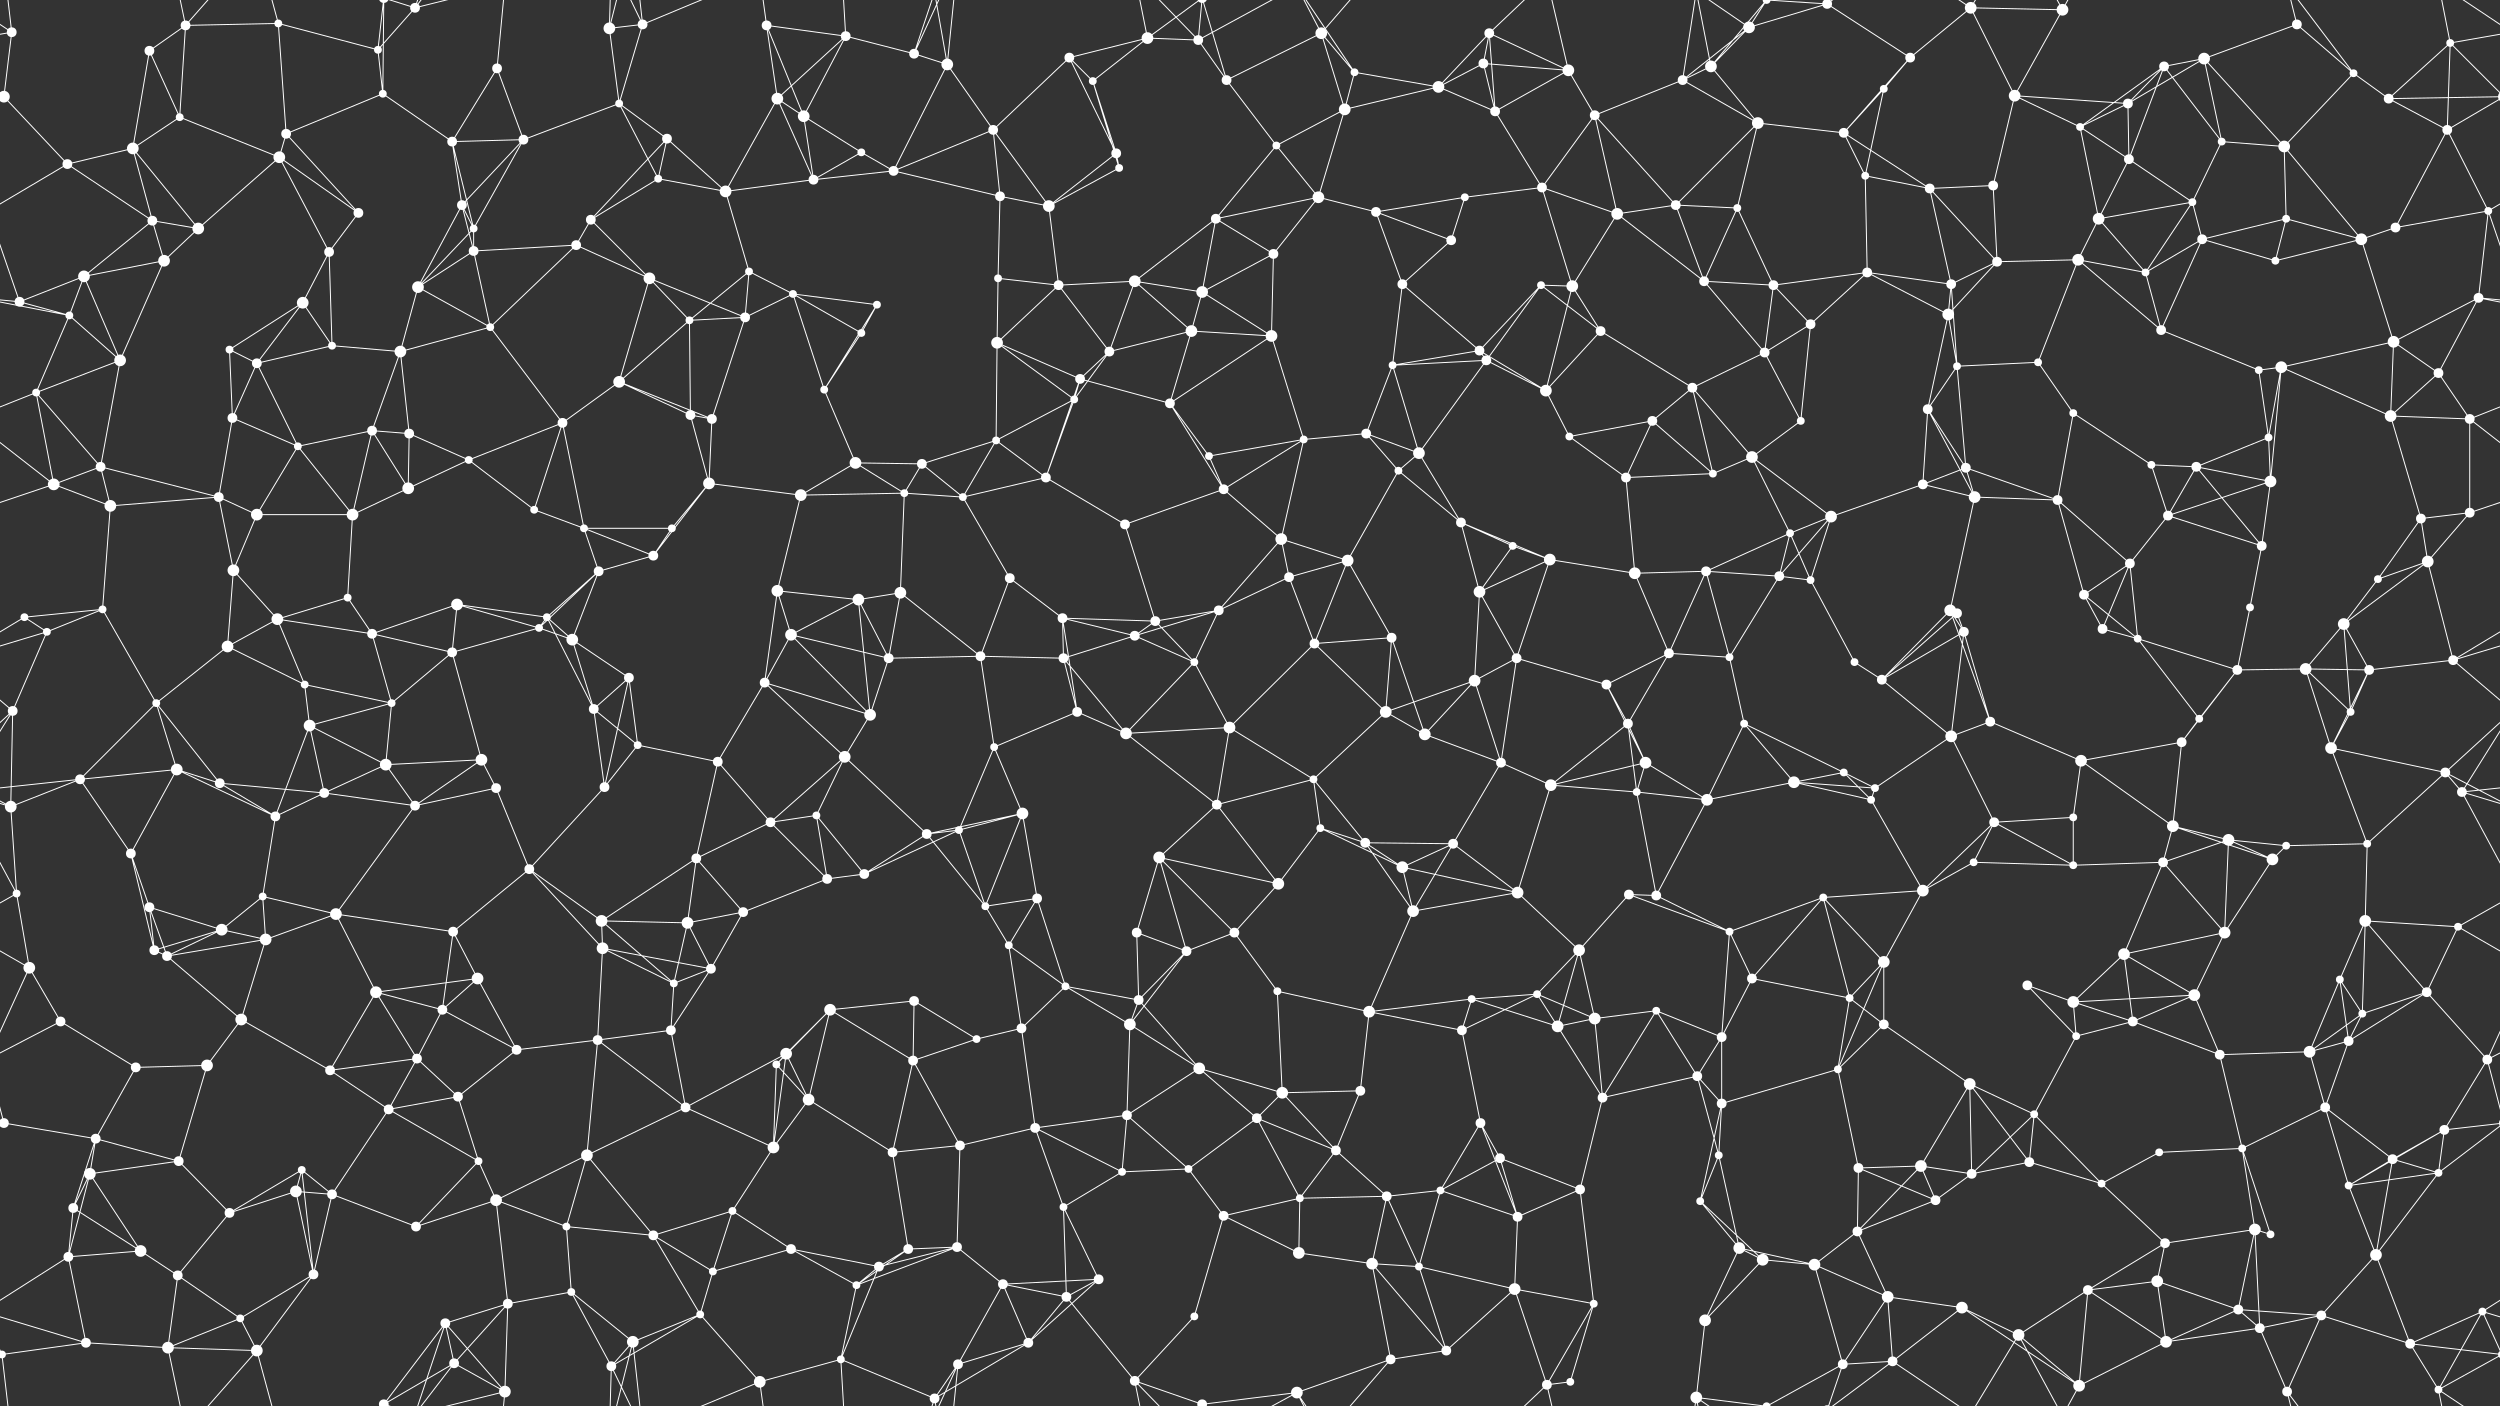 <svg xmlns="http://www.w3.org/2000/svg" width="2560" height="1440" fill="#fff"><rect width="100%" height="100%" fill="#333333" stroke="none"/><circle cx="12" cy="33" r="5"/><circle cx="153" cy="52" r="5"/><circle cx="190" cy="26" r="5"/><circle cx="285" cy="24" r="4"/><circle cx="387" cy="51" r="4"/><circle cx="425" cy="8" r="5"/><circle cx="509" cy="70" r="5"/><circle cx="624" cy="29" r="6"/><circle cx="658" cy="25" r="5"/><circle cx="785" cy="26" r="5"/><circle cx="866" cy="37" r="5"/><circle cx="936" cy="55" r="5"/><circle cx="970" cy="66" r="6"/><circle cx="1095" cy="59" r="5"/><circle cx="1175" cy="39" r="6"/><circle cx="1227" cy="41" r="5"/><circle cx="1353" cy="34" r="6"/><circle cx="1387" cy="74" r="4"/><circle cx="1519" cy="65" r="5"/><circle cx="1525" cy="34" r="5"/><circle cx="1606" cy="72" r="6"/><circle cx="1752" cy="68" r="6"/><circle cx="1791" cy="28" r="6"/><circle cx="1871" cy="4" r="5"/><circle cx="1871" cy="1444" r="5"/><circle cx="1956" cy="59" r="5"/><circle cx="2018" cy="8" r="6"/><circle cx="2112" cy="10" r="6"/><circle cx="2216" cy="68" r="5"/><circle cx="2257" cy="60" r="6"/><circle cx="2352" cy="25" r="5"/><circle cx="2410" cy="75" r="4"/><circle cx="2509" cy="44" r="4"/><circle cx="4" cy="99" r="6"/><circle cx="2564" cy="99" r="6"/><circle cx="136" cy="152" r="6"/><circle cx="184" cy="120" r="4"/><circle cx="293" cy="137" r="5"/><circle cx="392" cy="96" r="4"/><circle cx="463" cy="145" r="5"/><circle cx="536" cy="143" r="5"/><circle cx="634" cy="106" r="4"/><circle cx="683" cy="142" r="5"/><circle cx="796" cy="101" r="6"/><circle cx="823" cy="119" r="6"/><circle cx="882" cy="156" r="4"/><circle cx="1017" cy="133" r="5"/><circle cx="1119" cy="83" r="4"/><circle cx="1143" cy="157" r="5"/><circle cx="1256" cy="82" r="5"/><circle cx="1307" cy="149" r="4"/><circle cx="1377" cy="112" r="6"/><circle cx="1473" cy="89" r="6"/><circle cx="1531" cy="114" r="5"/><circle cx="1633" cy="118" r="5"/><circle cx="1723" cy="82" r="5"/><circle cx="1800" cy="126" r="6"/><circle cx="1888" cy="136" r="5"/><circle cx="1929" cy="91" r="4"/><circle cx="2063" cy="98" r="6"/><circle cx="2130" cy="130" r="4"/><circle cx="2179" cy="106" r="5"/><circle cx="2275" cy="145" r="4"/><circle cx="2339" cy="150" r="6"/><circle cx="2446" cy="101" r="5"/><circle cx="2506" cy="133" r="5"/><circle cx="69" cy="168" r="5"/><circle cx="156" cy="226" r="5"/><circle cx="203" cy="234" r="6"/><circle cx="286" cy="161" r="6"/><circle cx="367" cy="218" r="5"/><circle cx="473" cy="210" r="5"/><circle cx="485" cy="234" r="4"/><circle cx="605" cy="225" r="5"/><circle cx="674" cy="183" r="4"/><circle cx="743" cy="196" r="6"/><circle cx="833" cy="184" r="5"/><circle cx="915" cy="175" r="5"/><circle cx="1024" cy="201" r="5"/><circle cx="1074" cy="211" r="6"/><circle cx="1146" cy="172" r="4"/><circle cx="1245" cy="224" r="5"/><circle cx="1350" cy="202" r="6"/><circle cx="1409" cy="217" r="5"/><circle cx="1500" cy="202" r="4"/><circle cx="1579" cy="192" r="5"/><circle cx="1656" cy="219" r="6"/><circle cx="1716" cy="210" r="5"/><circle cx="1779" cy="213" r="4"/><circle cx="1910" cy="180" r="4"/><circle cx="1976" cy="193" r="5"/><circle cx="2041" cy="190" r="5"/><circle cx="2149" cy="224" r="6"/><circle cx="2180" cy="163" r="5"/><circle cx="2245" cy="207" r="4"/><circle cx="2341" cy="224" r="4"/><circle cx="2453" cy="233" r="5"/><circle cx="2548" cy="216" r="4"/><circle cx="20" cy="309" r="5"/><circle cx="86" cy="283" r="6"/><circle cx="168" cy="267" r="6"/><circle cx="310" cy="310" r="6"/><circle cx="337" cy="258" r="5"/><circle cx="428" cy="294" r="6"/><circle cx="485" cy="257" r="5"/><circle cx="590" cy="251" r="5"/><circle cx="665" cy="285" r="6"/><circle cx="767" cy="278" r="4"/><circle cx="812" cy="301" r="4"/><circle cx="898" cy="312" r="4"/><circle cx="1022" cy="285" r="4"/><circle cx="1084" cy="292" r="5"/><circle cx="1162" cy="288" r="6"/><circle cx="1231" cy="299" r="6"/><circle cx="1304" cy="260" r="5"/><circle cx="1436" cy="291" r="5"/><circle cx="1486" cy="246" r="5"/><circle cx="1578" cy="292" r="4"/><circle cx="1610" cy="293" r="6"/><circle cx="1745" cy="288" r="5"/><circle cx="1816" cy="292" r="5"/><circle cx="1912" cy="279" r="5"/><circle cx="1998" cy="291" r="5"/><circle cx="2045" cy="268" r="5"/><circle cx="2128" cy="266" r="6"/><circle cx="2197" cy="279" r="4"/><circle cx="2255" cy="245" r="5"/><circle cx="2330" cy="267" r="4"/><circle cx="2418" cy="245" r="6"/><circle cx="2538" cy="305" r="5"/><circle cx="71" cy="323" r="4"/><circle cx="123" cy="369" r="6"/><circle cx="235" cy="358" r="4"/><circle cx="263" cy="372" r="5"/><circle cx="340" cy="354" r="4"/><circle cx="410" cy="360" r="6"/><circle cx="502" cy="335" r="4"/><circle cx="634" cy="391" r="6"/><circle cx="706" cy="328" r="4"/><circle cx="763" cy="325" r="5"/><circle cx="844" cy="399" r="4"/><circle cx="882" cy="341" r="4"/><circle cx="1021" cy="351" r="6"/><circle cx="1106" cy="388" r="5"/><circle cx="1136" cy="360" r="5"/><circle cx="1220" cy="339" r="6"/><circle cx="1302" cy="344" r="6"/><circle cx="1426" cy="374" r="4"/><circle cx="1515" cy="359" r="5"/><circle cx="1522" cy="369" r="5"/><circle cx="1639" cy="339" r="5"/><circle cx="1733" cy="397" r="5"/><circle cx="1807" cy="361" r="5"/><circle cx="1854" cy="332" r="5"/><circle cx="1995" cy="322" r="6"/><circle cx="2004" cy="375" r="4"/><circle cx="2087" cy="371" r="4"/><circle cx="2213" cy="338" r="5"/><circle cx="2313" cy="379" r="4"/><circle cx="2336" cy="376" r="6"/><circle cx="2451" cy="350" r="6"/><circle cx="2497" cy="382" r="5"/><circle cx="37" cy="402" r="4"/><circle cx="103" cy="478" r="5"/><circle cx="238" cy="428" r="5"/><circle cx="305" cy="457" r="4"/><circle cx="381" cy="441" r="5"/><circle cx="419" cy="444" r="5"/><circle cx="480" cy="471" r="4"/><circle cx="576" cy="433" r="5"/><circle cx="707" cy="425" r="5"/><circle cx="729" cy="429" r="5"/><circle cx="876" cy="474" r="6"/><circle cx="944" cy="475" r="5"/><circle cx="1020" cy="451" r="4"/><circle cx="1100" cy="409" r="4"/><circle cx="1198" cy="413" r="5"/><circle cx="1238" cy="467" r="4"/><circle cx="1335" cy="450" r="4"/><circle cx="1399" cy="444" r="5"/><circle cx="1453" cy="464" r="6"/><circle cx="1583" cy="400" r="6"/><circle cx="1607" cy="447" r="4"/><circle cx="1692" cy="431" r="5"/><circle cx="1794" cy="468" r="6"/><circle cx="1844" cy="431" r="4"/><circle cx="1974" cy="419" r="5"/><circle cx="2013" cy="479" r="5"/><circle cx="2123" cy="423" r="4"/><circle cx="2203" cy="476" r="4"/><circle cx="2249" cy="478" r="5"/><circle cx="2323" cy="448" r="4"/><circle cx="2448" cy="426" r="6"/><circle cx="2529" cy="429" r="5"/><circle cx="55" cy="496" r="6"/><circle cx="113" cy="518" r="6"/><circle cx="224" cy="509" r="5"/><circle cx="263" cy="527" r="6"/><circle cx="361" cy="527" r="6"/><circle cx="418" cy="500" r="6"/><circle cx="547" cy="522" r="4"/><circle cx="598" cy="541" r="4"/><circle cx="688" cy="541" r="4"/><circle cx="726" cy="495" r="6"/><circle cx="820" cy="507" r="6"/><circle cx="926" cy="505" r="4"/><circle cx="986" cy="509" r="4"/><circle cx="1071" cy="489" r="5"/><circle cx="1152" cy="537" r="5"/><circle cx="1253" cy="501" r="5"/><circle cx="1312" cy="552" r="6"/><circle cx="1432" cy="482" r="4"/><circle cx="1496" cy="535" r="5"/><circle cx="1549" cy="559" r="4"/><circle cx="1665" cy="489" r="5"/><circle cx="1754" cy="485" r="4"/><circle cx="1833" cy="546" r="4"/><circle cx="1875" cy="529" r="6"/><circle cx="1969" cy="496" r="5"/><circle cx="2022" cy="509" r="6"/><circle cx="2107" cy="512" r="5"/><circle cx="2220" cy="528" r="5"/><circle cx="2316" cy="559" r="5"/><circle cx="2325" cy="493" r="6"/><circle cx="2479" cy="531" r="5"/><circle cx="2529" cy="525" r="5"/><circle cx="25" cy="632" r="4"/><circle cx="105" cy="624" r="4"/><circle cx="239" cy="584" r="6"/><circle cx="284" cy="634" r="6"/><circle cx="356" cy="612" r="4"/><circle cx="468" cy="619" r="6"/><circle cx="560" cy="632" r="4"/><circle cx="613" cy="585" r="5"/><circle cx="669" cy="569" r="5"/><circle cx="796" cy="605" r="6"/><circle cx="879" cy="614" r="6"/><circle cx="922" cy="607" r="6"/><circle cx="1034" cy="592" r="5"/><circle cx="1088" cy="633" r="5"/><circle cx="1183" cy="636" r="5"/><circle cx="1248" cy="625" r="5"/><circle cx="1320" cy="591" r="5"/><circle cx="1380" cy="574" r="6"/><circle cx="1515" cy="606" r="6"/><circle cx="1587" cy="573" r="6"/><circle cx="1674" cy="587" r="6"/><circle cx="1747" cy="585" r="5"/><circle cx="1822" cy="590" r="5"/><circle cx="1854" cy="594" r="4"/><circle cx="1997" cy="625" r="6"/><circle cx="2004" cy="628" r="5"/><circle cx="2134" cy="609" r="5"/><circle cx="2181" cy="577" r="5"/><circle cx="2304" cy="622" r="4"/><circle cx="2400" cy="639" r="6"/><circle cx="2435" cy="593" r="4"/><circle cx="2486" cy="575" r="6"/><circle cx="48" cy="647" r="4"/><circle cx="160" cy="720" r="4"/><circle cx="233" cy="662" r="6"/><circle cx="312" cy="701" r="4"/><circle cx="381" cy="649" r="5"/><circle cx="463" cy="668" r="5"/><circle cx="552" cy="643" r="4"/><circle cx="586" cy="655" r="6"/><circle cx="644" cy="694" r="5"/><circle cx="783" cy="699" r="5"/><circle cx="810" cy="650" r="6"/><circle cx="910" cy="674" r="5"/><circle cx="1004" cy="672" r="5"/><circle cx="1089" cy="674" r="5"/><circle cx="1162" cy="651" r="5"/><circle cx="1223" cy="678" r="4"/><circle cx="1346" cy="659" r="5"/><circle cx="1425" cy="653" r="5"/><circle cx="1510" cy="697" r="6"/><circle cx="1553" cy="674" r="5"/><circle cx="1645" cy="701" r="5"/><circle cx="1709" cy="669" r="5"/><circle cx="1771" cy="673" r="4"/><circle cx="1899" cy="678" r="4"/><circle cx="1927" cy="696" r="5"/><circle cx="2011" cy="647" r="5"/><circle cx="2153" cy="644" r="5"/><circle cx="2189" cy="654" r="4"/><circle cx="2291" cy="686" r="5"/><circle cx="2361" cy="685" r="6"/><circle cx="2426" cy="686" r="5"/><circle cx="2512" cy="676" r="5"/><circle cx="13" cy="728" r="5"/><circle cx="82" cy="798" r="5"/><circle cx="181" cy="788" r="6"/><circle cx="317" cy="743" r="6"/><circle cx="395" cy="783" r="6"/><circle cx="401" cy="720" r="4"/><circle cx="493" cy="778" r="6"/><circle cx="608" cy="726" r="5"/><circle cx="653" cy="763" r="4"/><circle cx="735" cy="780" r="5"/><circle cx="865" cy="775" r="6"/><circle cx="891" cy="732" r="6"/><circle cx="1018" cy="765" r="4"/><circle cx="1103" cy="729" r="5"/><circle cx="1153" cy="751" r="6"/><circle cx="1259" cy="745" r="6"/><circle cx="1345" cy="798" r="4"/><circle cx="1419" cy="729" r="6"/><circle cx="1459" cy="752" r="6"/><circle cx="1537" cy="781" r="5"/><circle cx="1667" cy="741" r="5"/><circle cx="1685" cy="781" r="6"/><circle cx="1786" cy="741" r="4"/><circle cx="1888" cy="791" r="4"/><circle cx="1998" cy="754" r="6"/><circle cx="2038" cy="739" r="5"/><circle cx="2131" cy="779" r="6"/><circle cx="2234" cy="760" r="5"/><circle cx="2252" cy="736" r="4"/><circle cx="2387" cy="766" r="6"/><circle cx="2407" cy="729" r="4"/><circle cx="2504" cy="791" r="5"/><circle cx="11" cy="826" r="6"/><circle cx="134" cy="874" r="5"/><circle cx="225" cy="802" r="5"/><circle cx="282" cy="836" r="5"/><circle cx="332" cy="812" r="5"/><circle cx="425" cy="825" r="5"/><circle cx="508" cy="807" r="5"/><circle cx="619" cy="806" r="5"/><circle cx="713" cy="879" r="5"/><circle cx="789" cy="842" r="5"/><circle cx="836" cy="835" r="4"/><circle cx="949" cy="854" r="5"/><circle cx="982" cy="850" r="4"/><circle cx="1047" cy="833" r="6"/><circle cx="1187" cy="878" r="6"/><circle cx="1246" cy="824" r="5"/><circle cx="1352" cy="848" r="4"/><circle cx="1398" cy="863" r="5"/><circle cx="1488" cy="864" r="5"/><circle cx="1588" cy="804" r="6"/><circle cx="1676" cy="811" r="4"/><circle cx="1748" cy="819" r="6"/><circle cx="1837" cy="801" r="6"/><circle cx="1916" cy="819" r="4"/><circle cx="1920" cy="807" r="4"/><circle cx="2042" cy="842" r="5"/><circle cx="2123" cy="837" r="4"/><circle cx="2225" cy="846" r="6"/><circle cx="2282" cy="860" r="6"/><circle cx="2341" cy="866" r="4"/><circle cx="2424" cy="864" r="4"/><circle cx="2521" cy="811" r="5"/><circle cx="17" cy="915" r="4"/><circle cx="153" cy="929" r="5"/><circle cx="227" cy="952" r="6"/><circle cx="269" cy="918" r="4"/><circle cx="344" cy="936" r="6"/><circle cx="464" cy="954" r="5"/><circle cx="542" cy="890" r="5"/><circle cx="616" cy="943" r="6"/><circle cx="704" cy="945" r="6"/><circle cx="761" cy="934" r="5"/><circle cx="847" cy="900" r="5"/><circle cx="885" cy="895" r="5"/><circle cx="1009" cy="928" r="4"/><circle cx="1062" cy="920" r="5"/><circle cx="1164" cy="955" r="5"/><circle cx="1264" cy="955" r="5"/><circle cx="1309" cy="905" r="6"/><circle cx="1436" cy="888" r="6"/><circle cx="1447" cy="933" r="6"/><circle cx="1554" cy="914" r="6"/><circle cx="1668" cy="916" r="5"/><circle cx="1696" cy="917" r="5"/><circle cx="1771" cy="954" r="4"/><circle cx="1867" cy="919" r="4"/><circle cx="1969" cy="912" r="6"/><circle cx="2021" cy="883" r="4"/><circle cx="2123" cy="886" r="4"/><circle cx="2215" cy="883" r="5"/><circle cx="2278" cy="955" r="6"/><circle cx="2327" cy="880" r="6"/><circle cx="2422" cy="943" r="6"/><circle cx="2517" cy="949" r="4"/><circle cx="30" cy="991" r="6"/><circle cx="158" cy="973" r="5"/><circle cx="171" cy="979" r="5"/><circle cx="272" cy="962" r="6"/><circle cx="385" cy="1016" r="6"/><circle cx="453" cy="1034" r="5"/><circle cx="489" cy="1002" r="6"/><circle cx="617" cy="971" r="6"/><circle cx="690" cy="1007" r="4"/><circle cx="728" cy="992" r="5"/><circle cx="850" cy="1034" r="6"/><circle cx="936" cy="1025" r="5"/><circle cx="1033" cy="968" r="4"/><circle cx="1091" cy="1010" r="4"/><circle cx="1166" cy="1024" r="5"/><circle cx="1215" cy="974" r="5"/><circle cx="1308" cy="1015" r="4"/><circle cx="1402" cy="1036" r="6"/><circle cx="1507" cy="1023" r="4"/><circle cx="1574" cy="1018" r="4"/><circle cx="1617" cy="973" r="6"/><circle cx="1696" cy="1035" r="4"/><circle cx="1794" cy="1002" r="5"/><circle cx="1894" cy="1022" r="4"/><circle cx="1929" cy="985" r="6"/><circle cx="2076" cy="1009" r="5"/><circle cx="2123" cy="1026" r="6"/><circle cx="2175" cy="977" r="6"/><circle cx="2247" cy="1019" r="6"/><circle cx="2396" cy="1003" r="4"/><circle cx="2419" cy="1038" r="4"/><circle cx="2485" cy="1016" r="5"/><circle cx="62" cy="1046" r="5"/><circle cx="139" cy="1093" r="5"/><circle cx="212" cy="1091" r="6"/><circle cx="247" cy="1044" r="6"/><circle cx="338" cy="1096" r="5"/><circle cx="427" cy="1084" r="5"/><circle cx="529" cy="1075" r="5"/><circle cx="612" cy="1065" r="5"/><circle cx="687" cy="1055" r="5"/><circle cx="795" cy="1090" r="4"/><circle cx="805" cy="1079" r="6"/><circle cx="935" cy="1086" r="5"/><circle cx="1000" cy="1064" r="4"/><circle cx="1046" cy="1053" r="5"/><circle cx="1157" cy="1049" r="6"/><circle cx="1228" cy="1094" r="6"/><circle cx="1313" cy="1119" r="6"/><circle cx="1393" cy="1117" r="5"/><circle cx="1497" cy="1055" r="5"/><circle cx="1595" cy="1051" r="6"/><circle cx="1633" cy="1043" r="6"/><circle cx="1738" cy="1102" r="5"/><circle cx="1763" cy="1062" r="5"/><circle cx="1882" cy="1095" r="4"/><circle cx="1929" cy="1049" r="5"/><circle cx="2017" cy="1110" r="6"/><circle cx="2126" cy="1061" r="4"/><circle cx="2184" cy="1046" r="5"/><circle cx="2273" cy="1080" r="5"/><circle cx="2365" cy="1077" r="6"/><circle cx="2405" cy="1066" r="5"/><circle cx="2547" cy="1085" r="5"/><circle cx="4" cy="1150" r="5"/><circle cx="2564" cy="1150" r="5"/><circle cx="98" cy="1166" r="5"/><circle cx="183" cy="1189" r="5"/><circle cx="309" cy="1198" r="4"/><circle cx="398" cy="1136" r="5"/><circle cx="469" cy="1123" r="5"/><circle cx="490" cy="1189" r="4"/><circle cx="601" cy="1183" r="6"/><circle cx="702" cy="1134" r="5"/><circle cx="792" cy="1175" r="6"/><circle cx="828" cy="1126" r="6"/><circle cx="914" cy="1180" r="5"/><circle cx="983" cy="1173" r="5"/><circle cx="1060" cy="1155" r="5"/><circle cx="1154" cy="1142" r="5"/><circle cx="1217" cy="1197" r="4"/><circle cx="1287" cy="1145" r="5"/><circle cx="1368" cy="1178" r="5"/><circle cx="1516" cy="1150" r="5"/><circle cx="1536" cy="1186" r="5"/><circle cx="1641" cy="1124" r="5"/><circle cx="1760" cy="1183" r="4"/><circle cx="1763" cy="1130" r="5"/><circle cx="1903" cy="1196" r="5"/><circle cx="1967" cy="1194" r="6"/><circle cx="2078" cy="1190" r="5"/><circle cx="2083" cy="1141" r="4"/><circle cx="2211" cy="1180" r="4"/><circle cx="2296" cy="1176" r="4"/><circle cx="2381" cy="1134" r="5"/><circle cx="2450" cy="1187" r="5"/><circle cx="2503" cy="1157" r="5"/><circle cx="75" cy="1237" r="5"/><circle cx="92" cy="1202" r="6"/><circle cx="235" cy="1242" r="5"/><circle cx="303" cy="1220" r="6"/><circle cx="340" cy="1223" r="5"/><circle cx="426" cy="1256" r="5"/><circle cx="508" cy="1229" r="6"/><circle cx="580" cy="1256" r="4"/><circle cx="669" cy="1265" r="5"/><circle cx="750" cy="1240" r="4"/><circle cx="810" cy="1279" r="5"/><circle cx="930" cy="1279" r="5"/><circle cx="980" cy="1277" r="5"/><circle cx="1089" cy="1236" r="4"/><circle cx="1149" cy="1200" r="4"/><circle cx="1253" cy="1245" r="5"/><circle cx="1331" cy="1227" r="4"/><circle cx="1420" cy="1225" r="5"/><circle cx="1475" cy="1219" r="4"/><circle cx="1554" cy="1246" r="5"/><circle cx="1618" cy="1218" r="5"/><circle cx="1741" cy="1230" r="4"/><circle cx="1781" cy="1278" r="6"/><circle cx="1902" cy="1261" r="5"/><circle cx="1982" cy="1229" r="5"/><circle cx="2019" cy="1202" r="5"/><circle cx="2152" cy="1212" r="4"/><circle cx="2217" cy="1273" r="5"/><circle cx="2309" cy="1259" r="6"/><circle cx="2325" cy="1264" r="4"/><circle cx="2405" cy="1214" r="4"/><circle cx="2497" cy="1201" r="4"/><circle cx="70" cy="1287" r="5"/><circle cx="144" cy="1281" r="6"/><circle cx="182" cy="1306" r="5"/><circle cx="246" cy="1350" r="4"/><circle cx="321" cy="1305" r="5"/><circle cx="456" cy="1355" r="5"/><circle cx="520" cy="1335" r="5"/><circle cx="585" cy="1323" r="4"/><circle cx="717" cy="1346" r="4"/><circle cx="730" cy="1302" r="4"/><circle cx="877" cy="1316" r="4"/><circle cx="900" cy="1297" r="5"/><circle cx="1027" cy="1315" r="5"/><circle cx="1092" cy="1328" r="5"/><circle cx="1125" cy="1310" r="5"/><circle cx="1223" cy="1348" r="4"/><circle cx="1330" cy="1283" r="6"/><circle cx="1405" cy="1294" r="6"/><circle cx="1453" cy="1297" r="4"/><circle cx="1551" cy="1320" r="6"/><circle cx="1632" cy="1335" r="4"/><circle cx="1746" cy="1352" r="6"/><circle cx="1805" cy="1290" r="6"/><circle cx="1858" cy="1295" r="6"/><circle cx="1933" cy="1328" r="6"/><circle cx="2009" cy="1339" r="6"/><circle cx="2138" cy="1321" r="5"/><circle cx="2209" cy="1312" r="6"/><circle cx="2292" cy="1341" r="5"/><circle cx="2377" cy="1347" r="5"/><circle cx="2433" cy="1285" r="6"/><circle cx="2542" cy="1343" r="4"/><circle cx="2" cy="1387" r="4"/><circle cx="2562" cy="1387" r="4"/><circle cx="88" cy="1375" r="5"/><circle cx="172" cy="1380" r="6"/><circle cx="263" cy="1383" r="6"/><circle cx="393" cy="1438" r="5"/><circle cx="393" cy="-2" r="5"/><circle cx="465" cy="1396" r="5"/><circle cx="517" cy="1425" r="6"/><circle cx="626" cy="1399" r="5"/><circle cx="648" cy="1374" r="6"/><circle cx="778" cy="1415" r="6"/><circle cx="861" cy="1392" r="4"/><circle cx="957" cy="1432" r="5"/><circle cx="981" cy="1397" r="5"/><circle cx="1053" cy="1375" r="5"/><circle cx="1162" cy="1414" r="5"/><circle cx="1231" cy="1438" r="5"/><circle cx="1231" cy="-2" r="5"/><circle cx="1328" cy="1426" r="6"/><circle cx="1424" cy="1392" r="5"/><circle cx="1481" cy="1383" r="5"/><circle cx="1584" cy="1418" r="5"/><circle cx="1608" cy="1415" r="4"/><circle cx="1737" cy="1431" r="6"/><circle cx="1809" cy="1440" r="4"/><circle cx="1809" cy="-0" r="4"/><circle cx="1887" cy="1397" r="5"/><circle cx="1938" cy="1394" r="5"/><circle cx="2067" cy="1367" r="6"/><circle cx="2129" cy="1419" r="6"/><circle cx="2218" cy="1374" r="6"/><circle cx="2314" cy="1360" r="5"/><circle cx="2342" cy="1425" r="5"/><circle cx="2468" cy="1376" r="5"/><circle cx="2497" cy="1423" r="4"/><path stroke="#fff" d="M12 33L-51 44M12 33L4 99M12 33L2 -53M12 33L-63 -17M2572 33L2509 44M2572 33L2497 -17M12 1473L2 1387M12 1473L-63 1423M2572 1473L2497 1423M153 52L190 26M153 52L136 152M153 52L184 120M190 26L285 24M190 26L184 120M190 26L172 -60M190 26L263 -57M190 1466L172 1380M190 1466L263 1383M285 24L387 51M285 24L293 137M285 24L263 -57M285 1464L263 1383M387 51L425 8M387 51L392 96M387 51L393 -2M387 1491L393 1438M425 8L456 -85M425 8L393 -2M425 8L465 -44M425 8L517 -15M425 1448L456 1355M425 1448L393 1438M425 1448L465 1396M425 1448L517 1425M509 70L463 145M509 70L536 143M509 70L517 -15M509 1510L517 1425M624 29L658 25M624 29L634 106M624 29L626 -41M624 29L648 -66M624 1469L626 1399M624 1469L648 1374M658 25L634 106M658 25L626 -41M658 25L648 -66M658 25L778 -25M658 1465L626 1399M658 1465L648 1374M658 1465L778 1415M785 26L866 37M785 26L796 101M785 26L823 119M785 26L778 -25M785 1466L778 1415M866 37L936 55M866 37L796 101M866 37L823 119M866 37L861 -48M866 1477L861 1392M936 55L970 66M936 55L957 -8M936 55L981 -43M936 1495L957 1432M936 1495L981 1397M970 66L1017 133M970 66L915 175M970 66L957 -8M970 66L981 -43M970 1506L957 1432M970 1506L981 1397M1095 59L1175 39M1095 59L1017 133M1095 59L1119 83M1095 59L1143 157M1175 39L1227 41M1175 39L1119 83M1175 39L1162 -26M1175 39L1231 -2M1175 1479L1162 1414M1175 1479L1231 1438M1227 41L1256 82M1227 41L1162 -26M1227 41L1231 -2M1227 41L1328 -14M1227 1481L1162 1414M1227 1481L1231 1438M1227 1481L1328 1426M1353 34L1387 74M1353 34L1256 82M1353 34L1377 112M1353 34L1328 -14M1353 34L1424 -48M1353 1474L1328 1426M1353 1474L1424 1392M1387 74L1377 112M1387 74L1473 89M1387 74L1328 -14M1387 1514L1328 1426M1519 65L1525 34M1519 65L1606 72M1519 65L1473 89M1519 65L1531 114M1525 34L1606 72M1525 34L1473 89M1525 34L1531 114M1525 34L1584 -22M1525 1474L1584 1418M1606 72L1531 114M1606 72L1633 118M1606 72L1584 -22M1606 1512L1584 1418M1752 68L1791 28M1752 68L1723 82M1752 68L1800 126M1752 68L1737 -9M1752 68L1809 -0M1752 1508L1737 1431M1752 1508L1809 1440M1791 28L1871 4M1791 28L1723 82M1791 28L1737 -9M1791 28L1809 -0M1791 1468L1737 1431M1791 1468L1809 1440M1871 4L1956 59M1871 4L1809 -0M1871 4L1887 -43M1871 4L1938 -46M1871 1444L1809 1440M1871 1444L1887 1397M1871 1444L1938 1394M1956 59L2018 8M1956 59L1888 136M1956 59L1929 91M2018 8L2112 10M2018 8L2063 98M2018 8L1938 -46M2018 8L2067 -73M2018 1448L1938 1394M2018 1448L2067 1367M2112 10L2063 98M2112 10L2067 -73M2112 10L2129 -21M2112 1450L2067 1367M2112 1450L2129 1419M2216 68L2257 60M2216 68L2130 130M2216 68L2179 106M2216 68L2275 145M2216 68L2180 163M2257 60L2352 25M2257 60L2179 106M2257 60L2275 145M2257 60L2339 150M2352 25L2410 75M2352 25L2342 -15M2352 1465L2342 1425M2410 75L2339 150M2410 75L2446 101M2410 75L2342 -15M2410 1515L2342 1425M2509 44L2564 99M2509 44L2446 101M2509 44L2506 133M2509 44L2497 -17M-51 44L4 99M2509 1484L2497 1423M4 99L-114 101M4 99L-54 133M4 99L69 168M2564 99L2446 101M2564 99L2506 133M136 152L184 120M136 152L69 168M136 152L156 226M136 152L203 234M184 120L286 161M293 137L392 96M293 137L286 161M293 137L367 218M392 96L463 145M392 96L393 -2M392 1536L393 1438M463 145L536 143M463 145L473 210M463 145L485 234M536 143L634 106M536 143L473 210M536 143L485 234M634 106L683 142M634 106L674 183M683 142L605 225M683 142L674 183M683 142L743 196M796 101L823 119M796 101L743 196M796 101L833 184M823 119L882 156M823 119L833 184M882 156L833 184M882 156L915 175M1017 133L915 175M1017 133L1024 201M1017 133L1074 211M1119 83L1143 157M1119 83L1146 172M1143 157L1074 211M1143 157L1146 172M1256 82L1307 149M1256 82L1231 -2M1256 1522L1231 1438M1307 149L1377 112M1307 149L1245 224M1307 149L1350 202M1377 112L1473 89M1377 112L1350 202M1473 89L1531 114M1531 114L1579 192M1633 118L1723 82M1633 118L1579 192M1633 118L1656 219M1633 118L1716 210M1723 82L1800 126M1723 82L1737 -9M1723 1522L1737 1431M1800 126L1888 136M1800 126L1716 210M1800 126L1779 213M1888 136L1929 91M1888 136L1910 180M1888 136L1976 193M1929 91L1910 180M2063 98L2130 130M2063 98L2179 106M2063 98L2041 190M2130 130L2179 106M2130 130L2149 224M2130 130L2180 163M2179 106L2180 163M2275 145L2339 150M2275 145L2245 207M2339 150L2341 224M2339 150L2418 245M2446 101L2506 133M2506 133L2453 233M2506 133L2548 216M69 168L156 226M69 168L-12 216M2629 168L2548 216M156 226L203 234M156 226L86 283M156 226L168 267M203 234L286 161M203 234L168 267M286 161L367 218M286 161L337 258M367 218L337 258M473 210L485 234M473 210L428 294M473 210L485 257M485 234L428 294M485 234L485 257M605 225L674 183M605 225L590 251M605 225L665 285M674 183L743 196M743 196L833 184M743 196L767 278M833 184L915 175M915 175L1024 201M1024 201L1074 211M1024 201L1022 285M1074 211L1146 172M1074 211L1084 292M1245 224L1350 202M1245 224L1162 288M1245 224L1231 299M1245 224L1304 260M1350 202L1409 217M1350 202L1304 260M1409 217L1500 202M1409 217L1436 291M1409 217L1486 246M1500 202L1579 192M1500 202L1486 246M1579 192L1656 219M1579 192L1610 293M1656 219L1716 210M1656 219L1610 293M1656 219L1745 288M1716 210L1779 213M1716 210L1745 288M1779 213L1745 288M1779 213L1816 292M1910 180L1976 193M1910 180L1912 279M1976 193L2041 190M1976 193L1998 291M1976 193L2045 268M2041 190L2045 268M2149 224L2180 163M2149 224L2245 207M2149 224L2128 266M2149 224L2197 279M2180 163L2245 207M2245 207L2197 279M2245 207L2255 245M2341 224L2255 245M2341 224L2330 267M2341 224L2418 245M2453 233L2548 216M2453 233L2418 245M2548 216L2580 309M2548 216L2538 305M-12 216L20 309M20 309L86 283M20 309L-22 305M20 309L71 323M2580 309L2538 305M86 283L168 267M86 283L71 323M86 283L123 369M168 267L123 369M310 310L337 258M310 310L235 358M310 310L263 372M310 310L340 354M337 258L340 354M428 294L485 257M428 294L410 360M428 294L502 335M485 257L590 251M485 257L502 335M590 251L665 285M590 251L502 335M665 285L634 391M665 285L706 328M665 285L763 325M767 278L812 301M767 278L706 328M767 278L763 325M812 301L898 312M812 301L763 325M812 301L844 399M812 301L882 341M898 312L844 399M898 312L882 341M1022 285L1084 292M1022 285L1021 351M1084 292L1162 288M1084 292L1021 351M1084 292L1136 360M1162 288L1231 299M1162 288L1136 360M1162 288L1220 339M1231 299L1304 260M1231 299L1220 339M1231 299L1302 344M1304 260L1302 344M1436 291L1486 246M1436 291L1426 374M1436 291L1515 359M1578 292L1610 293M1578 292L1515 359M1578 292L1522 369M1578 292L1639 339M1610 293L1639 339M1610 293L1583 400M1745 288L1816 292M1745 288L1807 361M1816 292L1912 279M1816 292L1807 361M1816 292L1854 332M1912 279L1998 291M1912 279L1854 332M1912 279L1995 322M1998 291L2045 268M1998 291L1995 322M1998 291L2004 375M2045 268L2128 266M2045 268L1995 322M2128 266L2197 279M2128 266L2087 371M2128 266L2213 338M2197 279L2255 245M2197 279L2213 338M2255 245L2330 267M2255 245L2213 338M2330 267L2418 245M2418 245L2451 350M2538 305L2631 323M2538 305L2451 350M2538 305L2497 382M-22 305L71 323M71 323L123 369M71 323L37 402M123 369L37 402M123 369L103 478M235 358L263 372M235 358L238 428M263 372L340 354M263 372L238 428M263 372L305 457M340 354L410 360M410 360L502 335M410 360L381 441M410 360L419 444M502 335L576 433M634 391L706 328M634 391L576 433M634 391L707 425M634 391L729 429M706 328L763 325M706 328L707 425M763 325L729 429M844 399L882 341M844 399L876 474M1021 351L1106 388M1021 351L1020 451M1021 351L1100 409M1106 388L1136 360M1106 388L1100 409M1106 388L1198 413M1106 388L1071 489M1136 360L1220 339M1136 360L1100 409M1220 339L1302 344M1220 339L1198 413M1302 344L1198 413M1302 344L1335 450M1426 374L1515 359M1426 374L1522 369M1426 374L1399 444M1426 374L1453 464M1515 359L1522 369M1515 359L1583 400M1522 369L1453 464M1522 369L1583 400M1639 339L1733 397M1639 339L1583 400M1733 397L1807 361M1733 397L1692 431M1733 397L1794 468M1733 397L1754 485M1807 361L1854 332M1807 361L1844 431M1854 332L1844 431M1995 322L2004 375M1995 322L1974 419M2004 375L2087 371M2004 375L1974 419M2004 375L2013 479M2087 371L2123 423M2213 338L2313 379M2313 379L2336 376M2313 379L2323 448M2336 376L2451 350M2336 376L2323 448M2336 376L2448 426M2336 376L2325 493M2451 350L2497 382M2451 350L2448 426M2497 382L2448 426M2497 382L2529 429M37 402L103 478M37 402L-31 429M37 402L55 496M2597 402L2529 429M103 478L55 496M103 478L113 518M103 478L224 509M238 428L305 457M238 428L224 509M305 457L381 441M305 457L263 527M305 457L361 527M381 441L419 444M381 441L361 527M381 441L418 500M419 444L480 471M419 444L418 500M480 471L576 433M480 471L418 500M480 471L547 522M576 433L547 522M576 433L598 541M707 425L729 429M707 425L726 495M729 429L726 495M876 474L944 475M876 474L820 507M876 474L926 505M944 475L1020 451M944 475L926 505M944 475L986 509M1020 451L1100 409M1020 451L986 509M1020 451L1071 489M1100 409L1071 489M1198 413L1238 467M1198 413L1253 501M1238 467L1335 450M1238 467L1253 501M1335 450L1399 444M1335 450L1253 501M1335 450L1312 552M1399 444L1453 464M1399 444L1432 482M1453 464L1432 482M1453 464L1496 535M1583 400L1607 447M1607 447L1692 431M1607 447L1665 489M1692 431L1665 489M1692 431L1754 485M1794 468L1844 431M1794 468L1754 485M1794 468L1833 546M1794 468L1875 529M1974 419L2013 479M1974 419L1969 496M1974 419L2022 509M2013 479L1969 496M2013 479L2022 509M2013 479L2107 512M2123 423L2203 476M2123 423L2107 512M2203 476L2249 478M2203 476L2220 528M2249 478L2323 448M2249 478L2220 528M2249 478L2316 559M2249 478L2325 493M2323 448L2325 493M2448 426L2529 429M2448 426L2479 531M2529 429L2615 496M2529 429L2529 525M-31 429L55 496M55 496L113 518M55 496L-31 525M2615 496L2529 525M113 518L224 509M113 518L105 624M224 509L263 527M224 509L239 584M263 527L361 527M263 527L239 584M361 527L418 500M361 527L356 612M547 522L598 541M598 541L688 541M598 541L613 585M598 541L669 569M688 541L726 495M688 541L669 569M726 495L820 507M726 495L669 569M820 507L926 505M820 507L796 605M926 505L986 509M926 505L922 607M986 509L1071 489M986 509L1034 592M1071 489L1152 537M1152 537L1253 501M1152 537L1183 636M1253 501L1312 552M1312 552L1248 625M1312 552L1320 591M1312 552L1380 574M1432 482L1496 535M1432 482L1380 574M1496 535L1549 559M1496 535L1515 606M1496 535L1587 573M1549 559L1515 606M1549 559L1587 573M1665 489L1754 485M1665 489L1674 587M1833 546L1875 529M1833 546L1747 585M1833 546L1822 590M1833 546L1854 594M1875 529L1969 496M1875 529L1822 590M1875 529L1854 594M1969 496L2022 509M2022 509L2107 512M2022 509L1997 625M2107 512L2134 609M2107 512L2181 577M2220 528L2316 559M2220 528L2325 493M2220 528L2181 577M2316 559L2325 493M2316 559L2304 622M2479 531L2529 525M2479 531L2435 593M2479 531L2486 575M2529 525L2486 575M25 632L105 624M25 632L48 647M25 632L-48 676M2585 632L2512 676M105 624L48 647M105 624L160 720M239 584L284 634M239 584L233 662M284 634L356 612M284 634L233 662M284 634L312 701M284 634L381 649M356 612L381 649M468 619L560 632M468 619L381 649M468 619L463 668M468 619L552 643M560 632L613 585M560 632L552 643M560 632L586 655M560 632L608 726M613 585L669 569M613 585L552 643M613 585L586 655M796 605L879 614M796 605L783 699M796 605L810 650M879 614L922 607M879 614L810 650M879 614L910 674M879 614L891 732M922 607L910 674M922 607L1004 672M1034 592L1088 633M1034 592L1004 672M1088 633L1183 636M1088 633L1089 674M1088 633L1162 651M1088 633L1103 729M1183 636L1248 625M1183 636L1162 651M1183 636L1223 678M1248 625L1320 591M1248 625L1162 651M1248 625L1223 678M1320 591L1380 574M1320 591L1346 659M1380 574L1346 659M1380 574L1425 653M1515 606L1587 573M1515 606L1510 697M1515 606L1553 674M1587 573L1674 587M1587 573L1553 674M1674 587L1747 585M1674 587L1709 669M1747 585L1822 590M1747 585L1709 669M1747 585L1771 673M1822 590L1854 594M1822 590L1771 673M1854 594L1899 678M1997 625L2004 628M1997 625L1927 696M1997 625L2011 647M1997 625L2038 739M2004 628L1927 696M2004 628L2011 647M2134 609L2181 577M2134 609L2153 644M2134 609L2189 654M2181 577L2153 644M2181 577L2189 654M2304 622L2291 686M2400 639L2435 593M2400 639L2486 575M2400 639L2361 685M2400 639L2426 686M2400 639L2407 729M2435 593L2486 575M2486 575L2512 676M48 647L-48 676M48 647L13 728M2608 647L2512 676M160 720L233 662M160 720L82 798M160 720L181 788M160 720L225 802M233 662L312 701M312 701L317 743M312 701L401 720M381 649L463 668M381 649L401 720M463 668L552 643M463 668L401 720M463 668L493 778M552 643L586 655M586 655L644 694M586 655L608 726M644 694L608 726M644 694L653 763M644 694L619 806M783 699L810 650M783 699L735 780M783 699L865 775M783 699L891 732M810 650L910 674M810 650L891 732M910 674L1004 672M910 674L891 732M1004 672L1089 674M1004 672L1018 765M1089 674L1162 651M1089 674L1103 729M1089 674L1153 751M1162 651L1223 678M1223 678L1153 751M1223 678L1259 745M1346 659L1425 653M1346 659L1259 745M1346 659L1419 729M1425 653L1419 729M1425 653L1459 752M1510 697L1553 674M1510 697L1419 729M1510 697L1459 752M1510 697L1537 781M1553 674L1645 701M1553 674L1537 781M1645 701L1709 669M1645 701L1667 741M1645 701L1685 781M1709 669L1771 673M1709 669L1667 741M1771 673L1786 741M1899 678L1927 696M1927 696L2011 647M1927 696L1998 754M2011 647L1998 754M2011 647L2038 739M2153 644L2189 654M2189 654L2291 686M2189 654L2252 736M2291 686L2361 685M2291 686L2234 760M2291 686L2252 736M2361 685L2426 686M2361 685L2387 766M2361 685L2407 729M2426 686L2512 676M2426 686L2387 766M2426 686L2407 729M2512 676L2573 728M-48 676L13 728M13 728L-56 791M13 728L11 826M13 728L-39 811M2573 728L2504 791M2573 728L2521 811M82 798L181 788M82 798L11 826M82 798L134 874M82 798L-39 811M2642 798L2521 811M181 788L134 874M181 788L225 802M181 788L282 836M317 743L395 783M317 743L401 720M317 743L282 836M317 743L332 812M395 783L401 720M395 783L493 778M395 783L332 812M395 783L425 825M493 778L425 825M493 778L508 807M608 726L653 763M608 726L619 806M653 763L735 780M653 763L619 806M735 780L713 879M735 780L789 842M865 775L891 732M865 775L789 842M865 775L836 835M865 775L949 854M1018 765L1103 729M1018 765L982 850M1018 765L1047 833M1103 729L1153 751M1153 751L1259 745M1153 751L1246 824M1259 745L1345 798M1259 745L1246 824M1345 798L1419 729M1345 798L1246 824M1345 798L1352 848M1345 798L1398 863M1419 729L1459 752M1459 752L1537 781M1537 781L1488 864M1537 781L1588 804M1667 741L1685 781M1667 741L1588 804M1667 741L1676 811M1685 781L1588 804M1685 781L1676 811M1685 781L1748 819M1786 741L1888 791M1786 741L1748 819M1786 741L1837 801M1888 791L1837 801M1888 791L1916 819M1888 791L1920 807M1998 754L2038 739M1998 754L1920 807M1998 754L2042 842M2038 739L2131 779M2131 779L2234 760M2131 779L2123 837M2131 779L2225 846M2234 760L2252 736M2234 760L2225 846M2387 766L2407 729M2387 766L2504 791M2387 766L2424 864M2504 791L2571 826M2504 791L2424 864M2504 791L2521 811M-56 791L11 826M11 826L-39 811M11 826L17 915M2571 826L2521 811M134 874L153 929M134 874L158 973M225 802L282 836M225 802L332 812M282 836L332 812M282 836L269 918M332 812L425 825M425 825L508 807M425 825L344 936M508 807L542 890M619 806L542 890M713 879L789 842M713 879L616 943M713 879L704 945M713 879L761 934M789 842L836 835M789 842L847 900M836 835L847 900M836 835L885 895M949 854L982 850M949 854L1047 833M949 854L885 895M949 854L1009 928M982 850L1047 833M982 850L885 895M982 850L1009 928M1047 833L1009 928M1047 833L1062 920M1187 878L1246 824M1187 878L1164 955M1187 878L1264 955M1187 878L1309 905M1187 878L1215 974M1246 824L1309 905M1352 848L1398 863M1352 848L1309 905M1352 848L1436 888M1398 863L1488 864M1398 863L1436 888M1398 863L1447 933M1488 864L1436 888M1488 864L1447 933M1488 864L1554 914M1588 804L1676 811M1588 804L1554 914M1676 811L1748 819M1676 811L1696 917M1748 819L1837 801M1748 819L1696 917M1837 801L1916 819M1837 801L1920 807M1916 819L1920 807M1916 819L1969 912M2042 842L2123 837M2042 842L1969 912M2042 842L2021 883M2042 842L2123 886M2123 837L2123 886M2225 846L2282 860M2225 846L2215 883M2225 846L2327 880M2282 860L2341 866M2282 860L2215 883M2282 860L2278 955M2282 860L2327 880M2341 866L2424 864M2341 866L2327 880M2424 864L2422 943M2521 811L2577 915M-39 811L17 915M17 915L-43 949M17 915L30 991M2577 915L2517 949M153 929L227 952M153 929L158 973M153 929L171 979M227 952L269 918M227 952L158 973M227 952L171 979M227 952L272 962M269 918L344 936M269 918L272 962M344 936L464 954M344 936L272 962M344 936L385 1016M464 954L542 890M464 954L453 1034M464 954L489 1002M542 890L616 943M542 890L617 971M616 943L704 945M616 943L617 971M616 943L690 1007M704 945L761 934M704 945L690 1007M704 945L728 992M761 934L847 900M761 934L728 992M847 900L885 895M1009 928L1062 920M1009 928L1033 968M1062 920L1033 968M1062 920L1091 1010M1164 955L1166 1024M1164 955L1215 974M1264 955L1309 905M1264 955L1215 974M1264 955L1308 1015M1436 888L1447 933M1436 888L1554 914M1447 933L1554 914M1447 933L1402 1036M1554 914L1617 973M1668 916L1696 917M1668 916L1771 954M1668 916L1617 973M1696 917L1771 954M1771 954L1867 919M1771 954L1794 1002M1771 954L1763 1062M1867 919L1969 912M1867 919L1794 1002M1867 919L1894 1022M1867 919L1929 985M1969 912L2021 883M1969 912L1929 985M2021 883L2123 886M2123 886L2215 883M2215 883L2278 955M2215 883L2175 977M2278 955L2327 880M2278 955L2175 977M2278 955L2247 1019M2422 943L2517 949M2422 943L2396 1003M2422 943L2419 1038M2422 943L2485 1016M2517 949L2590 991M2517 949L2485 1016M-43 949L30 991M30 991L62 1046M30 991L-13 1085M2590 991L2547 1085M158 973L171 979M171 979L272 962M171 979L247 1044M272 962L247 1044M385 1016L453 1034M385 1016L489 1002M385 1016L338 1096M385 1016L427 1084M453 1034L489 1002M453 1034L427 1084M453 1034L529 1075M489 1002L529 1075M617 971L690 1007M617 971L728 992M617 971L612 1065M690 1007L728 992M690 1007L687 1055M728 992L687 1055M850 1034L936 1025M850 1034L795 1090M850 1034L805 1079M850 1034L935 1086M850 1034L828 1126M936 1025L935 1086M936 1025L1000 1064M1033 968L1091 1010M1033 968L1046 1053M1091 1010L1166 1024M1091 1010L1046 1053M1091 1010L1157 1049M1166 1024L1215 974M1166 1024L1157 1049M1166 1024L1228 1094M1215 974L1157 1049M1308 1015L1402 1036M1308 1015L1313 1119M1402 1036L1507 1023M1402 1036L1393 1117M1402 1036L1497 1055M1507 1023L1574 1018M1507 1023L1497 1055M1507 1023L1595 1051M1574 1018L1617 973M1574 1018L1497 1055M1574 1018L1595 1051M1574 1018L1633 1043M1617 973L1595 1051M1617 973L1633 1043M1696 1035L1633 1043M1696 1035L1738 1102M1696 1035L1763 1062M1696 1035L1641 1124M1794 1002L1894 1022M1794 1002L1763 1062M1894 1022L1929 985M1894 1022L1882 1095M1894 1022L1929 1049M1929 985L1882 1095M1929 985L1929 1049M2076 1009L2123 1026M2076 1009L2126 1061M2123 1026L2175 977M2123 1026L2247 1019M2123 1026L2126 1061M2123 1026L2184 1046M2175 977L2247 1019M2175 977L2184 1046M2247 1019L2184 1046M2247 1019L2273 1080M2396 1003L2419 1038M2396 1003L2365 1077M2396 1003L2405 1066M2419 1038L2485 1016M2419 1038L2365 1077M2419 1038L2405 1066M2485 1016L2405 1066M2485 1016L2547 1085M62 1046L139 1093M62 1046L-13 1085M2622 1046L2547 1085M139 1093L212 1091M139 1093L98 1166M212 1091L247 1044M212 1091L183 1189M247 1044L338 1096M338 1096L427 1084M338 1096L398 1136M427 1084L398 1136M427 1084L469 1123M529 1075L612 1065M529 1075L469 1123M612 1065L687 1055M612 1065L601 1183M612 1065L702 1134M687 1055L702 1134M795 1090L805 1079M795 1090L792 1175M795 1090L828 1126M805 1079L702 1134M805 1079L792 1175M805 1079L828 1126M935 1086L1000 1064M935 1086L914 1180M935 1086L983 1173M1000 1064L1046 1053M1046 1053L1060 1155M1157 1049L1228 1094M1157 1049L1154 1142M1228 1094L1313 1119M1228 1094L1154 1142M1228 1094L1287 1145M1313 1119L1393 1117M1313 1119L1287 1145M1313 1119L1368 1178M1393 1117L1368 1178M1497 1055L1516 1150M1595 1051L1633 1043M1595 1051L1641 1124M1633 1043L1641 1124M1738 1102L1763 1062M1738 1102L1641 1124M1738 1102L1760 1183M1738 1102L1763 1130M1763 1062L1763 1130M1882 1095L1929 1049M1882 1095L1763 1130M1882 1095L1903 1196M1929 1049L2017 1110M2017 1110L1967 1194M2017 1110L2078 1190M2017 1110L2083 1141M2017 1110L2019 1202M2126 1061L2184 1046M2126 1061L2083 1141M2184 1046L2273 1080M2273 1080L2365 1077M2273 1080L2296 1176M2365 1077L2405 1066M2365 1077L2381 1134M2405 1066L2381 1134M2547 1085L2564 1150M2547 1085L2503 1157M-13 1085L4 1150M4 1150L98 1166M4 1150L-57 1157M4 1150L-63 1201M2564 1150L2503 1157M2564 1150L2497 1201M98 1166L183 1189M98 1166L75 1237M98 1166L92 1202M183 1189L92 1202M183 1189L235 1242M309 1198L235 1242M309 1198L303 1220M309 1198L340 1223M309 1198L321 1305M398 1136L469 1123M398 1136L490 1189M398 1136L340 1223M469 1123L490 1189M490 1189L426 1256M490 1189L508 1229M601 1183L702 1134M601 1183L508 1229M601 1183L580 1256M601 1183L669 1265M702 1134L792 1175M792 1175L828 1126M792 1175L750 1240M828 1126L914 1180M914 1180L983 1173M914 1180L930 1279M983 1173L1060 1155M983 1173L980 1277M1060 1155L1154 1142M1060 1155L1089 1236M1060 1155L1149 1200M1154 1142L1217 1197M1154 1142L1149 1200M1217 1197L1287 1145M1217 1197L1149 1200M1217 1197L1253 1245M1287 1145L1368 1178M1287 1145L1331 1227M1368 1178L1331 1227M1368 1178L1420 1225M1516 1150L1536 1186M1516 1150L1475 1219M1516 1150L1554 1246M1536 1186L1475 1219M1536 1186L1554 1246M1536 1186L1618 1218M1641 1124L1618 1218M1760 1183L1763 1130M1760 1183L1741 1230M1760 1183L1781 1278M1763 1130L1741 1230M1903 1196L1967 1194M1903 1196L1902 1261M1903 1196L1982 1229M1967 1194L1902 1261M1967 1194L1982 1229M1967 1194L2019 1202M2078 1190L2083 1141M2078 1190L2019 1202M2078 1190L2152 1212M2083 1141L2019 1202M2083 1141L2152 1212M2211 1180L2296 1176M2211 1180L2152 1212M2296 1176L2381 1134M2296 1176L2309 1259M2296 1176L2325 1264M2381 1134L2450 1187M2381 1134L2405 1214M2450 1187L2503 1157M2450 1187L2405 1214M2450 1187L2497 1201M2450 1187L2433 1285M2503 1157L2405 1214M2503 1157L2497 1201M75 1237L92 1202M75 1237L70 1287M75 1237L144 1281M92 1202L70 1287M92 1202L144 1281M235 1242L303 1220M235 1242L182 1306M303 1220L340 1223M303 1220L321 1305M340 1223L426 1256M340 1223L321 1305M426 1256L508 1229M508 1229L580 1256M508 1229L520 1335M580 1256L669 1265M580 1256L585 1323M669 1265L750 1240M669 1265L717 1346M669 1265L730 1302M750 1240L810 1279M750 1240L730 1302M810 1279L730 1302M810 1279L877 1316M810 1279L900 1297M930 1279L980 1277M930 1279L877 1316M930 1279L900 1297M980 1277L877 1316M980 1277L900 1297M980 1277L1027 1315M1089 1236L1149 1200M1089 1236L1092 1328M1089 1236L1125 1310M1253 1245L1331 1227M1253 1245L1223 1348M1253 1245L1330 1283M1331 1227L1420 1225M1331 1227L1330 1283M1420 1225L1475 1219M1420 1225L1405 1294M1420 1225L1453 1297M1475 1219L1554 1246M1475 1219L1453 1297M1554 1246L1618 1218M1554 1246L1551 1320M1618 1218L1632 1335M1741 1230L1781 1278M1741 1230L1805 1290M1781 1278L1746 1352M1781 1278L1805 1290M1781 1278L1858 1295M1902 1261L1982 1229M1902 1261L1858 1295M1902 1261L1933 1328M1982 1229L2019 1202M2152 1212L2217 1273M2217 1273L2309 1259M2217 1273L2138 1321M2217 1273L2209 1312M2309 1259L2325 1264M2309 1259L2292 1341M2309 1259L2314 1360M2405 1214L2497 1201M2405 1214L2433 1285M2497 1201L2433 1285M70 1287L144 1281M70 1287L-18 1343M70 1287L88 1375M2630 1287L2542 1343M144 1281L182 1306M182 1306L246 1350M182 1306L172 1380M246 1350L321 1305M246 1350L172 1380M246 1350L263 1383M321 1305L263 1383M456 1355L520 1335M456 1355L393 1438M456 1355L465 1396M456 1355L517 1425M520 1335L585 1323M520 1335L465 1396M520 1335L517 1425M585 1323L626 1399M585 1323L648 1374M717 1346L730 1302M717 1346L626 1399M717 1346L648 1374M717 1346L778 1415M877 1316L900 1297M877 1316L861 1392M900 1297L861 1392M1027 1315L1092 1328M1027 1315L1125 1310M1027 1315L981 1397M1027 1315L1053 1375M1092 1328L1125 1310M1092 1328L1053 1375M1092 1328L1162 1414M1125 1310L1053 1375M1223 1348L1162 1414M1330 1283L1405 1294M1405 1294L1453 1297M1405 1294L1424 1392M1405 1294L1481 1383M1453 1297L1551 1320M1453 1297L1481 1383M1551 1320L1632 1335M1551 1320L1481 1383M1551 1320L1584 1418M1632 1335L1584 1418M1632 1335L1608 1415M1746 1352L1805 1290M1746 1352L1737 1431M1805 1290L1858 1295M1858 1295L1933 1328M1858 1295L1887 1397M1933 1328L2009 1339M1933 1328L1887 1397M1933 1328L1938 1394M2009 1339L1938 1394M2009 1339L2067 1367M2009 1339L2129 1419M2138 1321L2209 1312M2138 1321L2067 1367M2138 1321L2129 1419M2138 1321L2218 1374M2209 1312L2292 1341M2209 1312L2218 1374M2292 1341L2377 1347M2292 1341L2218 1374M2292 1341L2314 1360M2377 1347L2433 1285M2377 1347L2314 1360M2377 1347L2342 1425M2377 1347L2468 1376M2433 1285L2468 1376M2542 1343L2562 1387M2542 1343L2648 1375M2542 1343L2468 1376M2542 1343L2497 1423M-18 1343L2 1387M-18 1343L88 1375M2 1387L88 1375M2 1387L-92 1376M2 1387L-63 1423M2562 1387L2468 1376M2562 1387L2497 1423M88 1375L172 1380M172 1380L263 1383M393 1438L465 1396M465 1396L517 1425M626 1399L648 1374M778 1415L861 1392M861 1392L957 1432M957 1432L981 1397M957 1432L1053 1375M981 1397L1053 1375M1162 1414L1231 1438M1231 1438L1328 1426M1328 1426L1424 1392M1424 1392L1481 1383M1584 1418L1608 1415M1737 1431L1809 1440M1809 1440L1887 1397M1887 1397L1938 1394M2067 1367L2129 1419M2129 1419L2218 1374M2218 1374L2314 1360M2314 1360L2342 1425M2468 1376L2497 1423"/></svg>